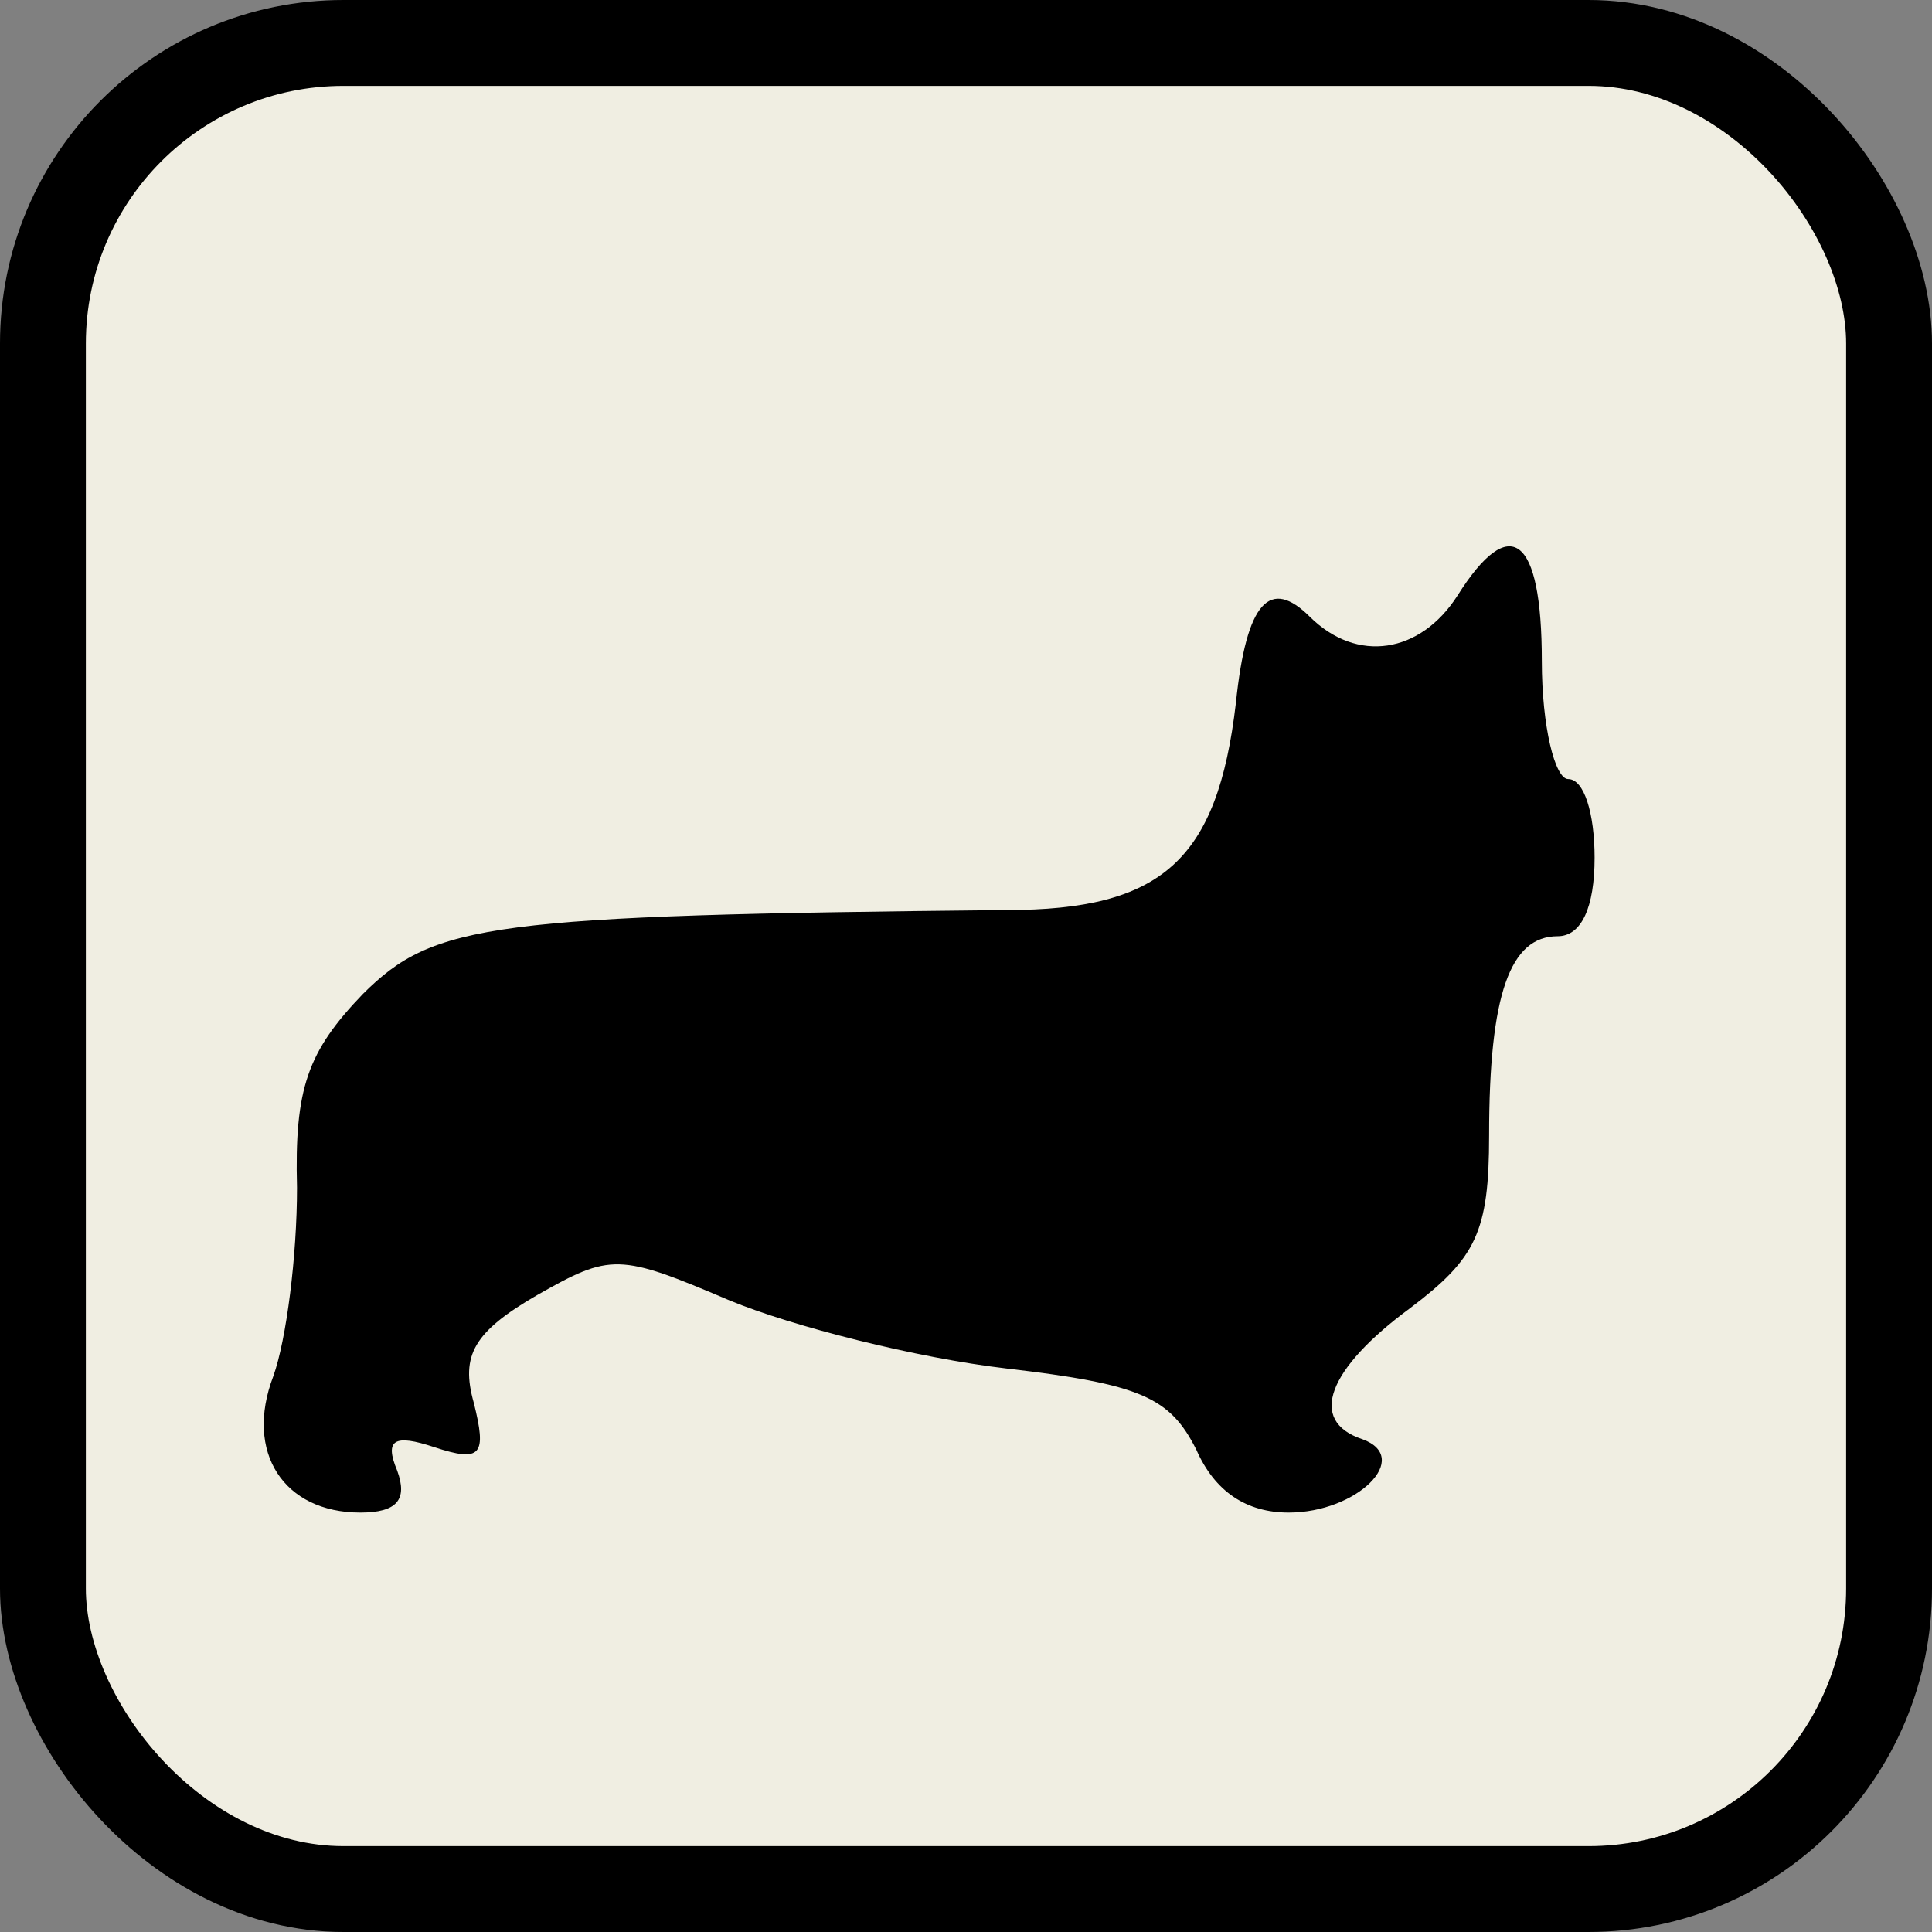 <svg width="50" height="50" viewBox="0 0 45 45" fill="none" xmlns="http://www.w3.org/2000/svg">
<rect x="0" y="0" width="45" height="45" fill="#808080" stroke="none"/>
<rect x="1" y="1" width="43" height="43" rx="7" fill="#F0EEE2" stroke="black" stroke-width="2"/>
<path d="M33.946 13.875C33.086 15.217 31.612 15.462 30.506 14.363C29.585 13.448 29.032 13.997 28.786 16.377C28.356 20.038 27.066 21.197 23.442 21.197C11.402 21.319 10.112 21.502 8.454 23.15C7.164 24.492 6.856 25.346 6.918 27.665C6.918 29.251 6.672 31.204 6.365 32.058C5.689 33.828 6.611 35.231 8.392 35.231C9.252 35.231 9.498 34.926 9.252 34.255C8.945 33.523 9.191 33.401 10.112 33.706C11.218 34.072 11.341 33.889 11.034 32.668C10.726 31.57 11.034 31.021 12.508 30.167C14.228 29.19 14.412 29.19 16.992 30.289C18.466 30.899 21.354 31.631 23.442 31.875C26.575 32.241 27.251 32.546 27.865 33.767C28.295 34.743 29.032 35.231 30.015 35.231C31.612 35.231 32.902 33.95 31.735 33.523C30.445 33.096 30.936 31.875 32.841 30.472C34.376 29.312 34.684 28.702 34.684 26.445C34.684 23.15 35.175 21.807 36.281 21.807C36.834 21.807 37.141 21.136 37.141 19.977C37.141 18.939 36.895 18.146 36.526 18.146C36.219 18.146 35.912 16.926 35.912 15.401C35.912 12.472 35.175 11.923 33.946 13.875Z" fill="black"/>
</svg>
